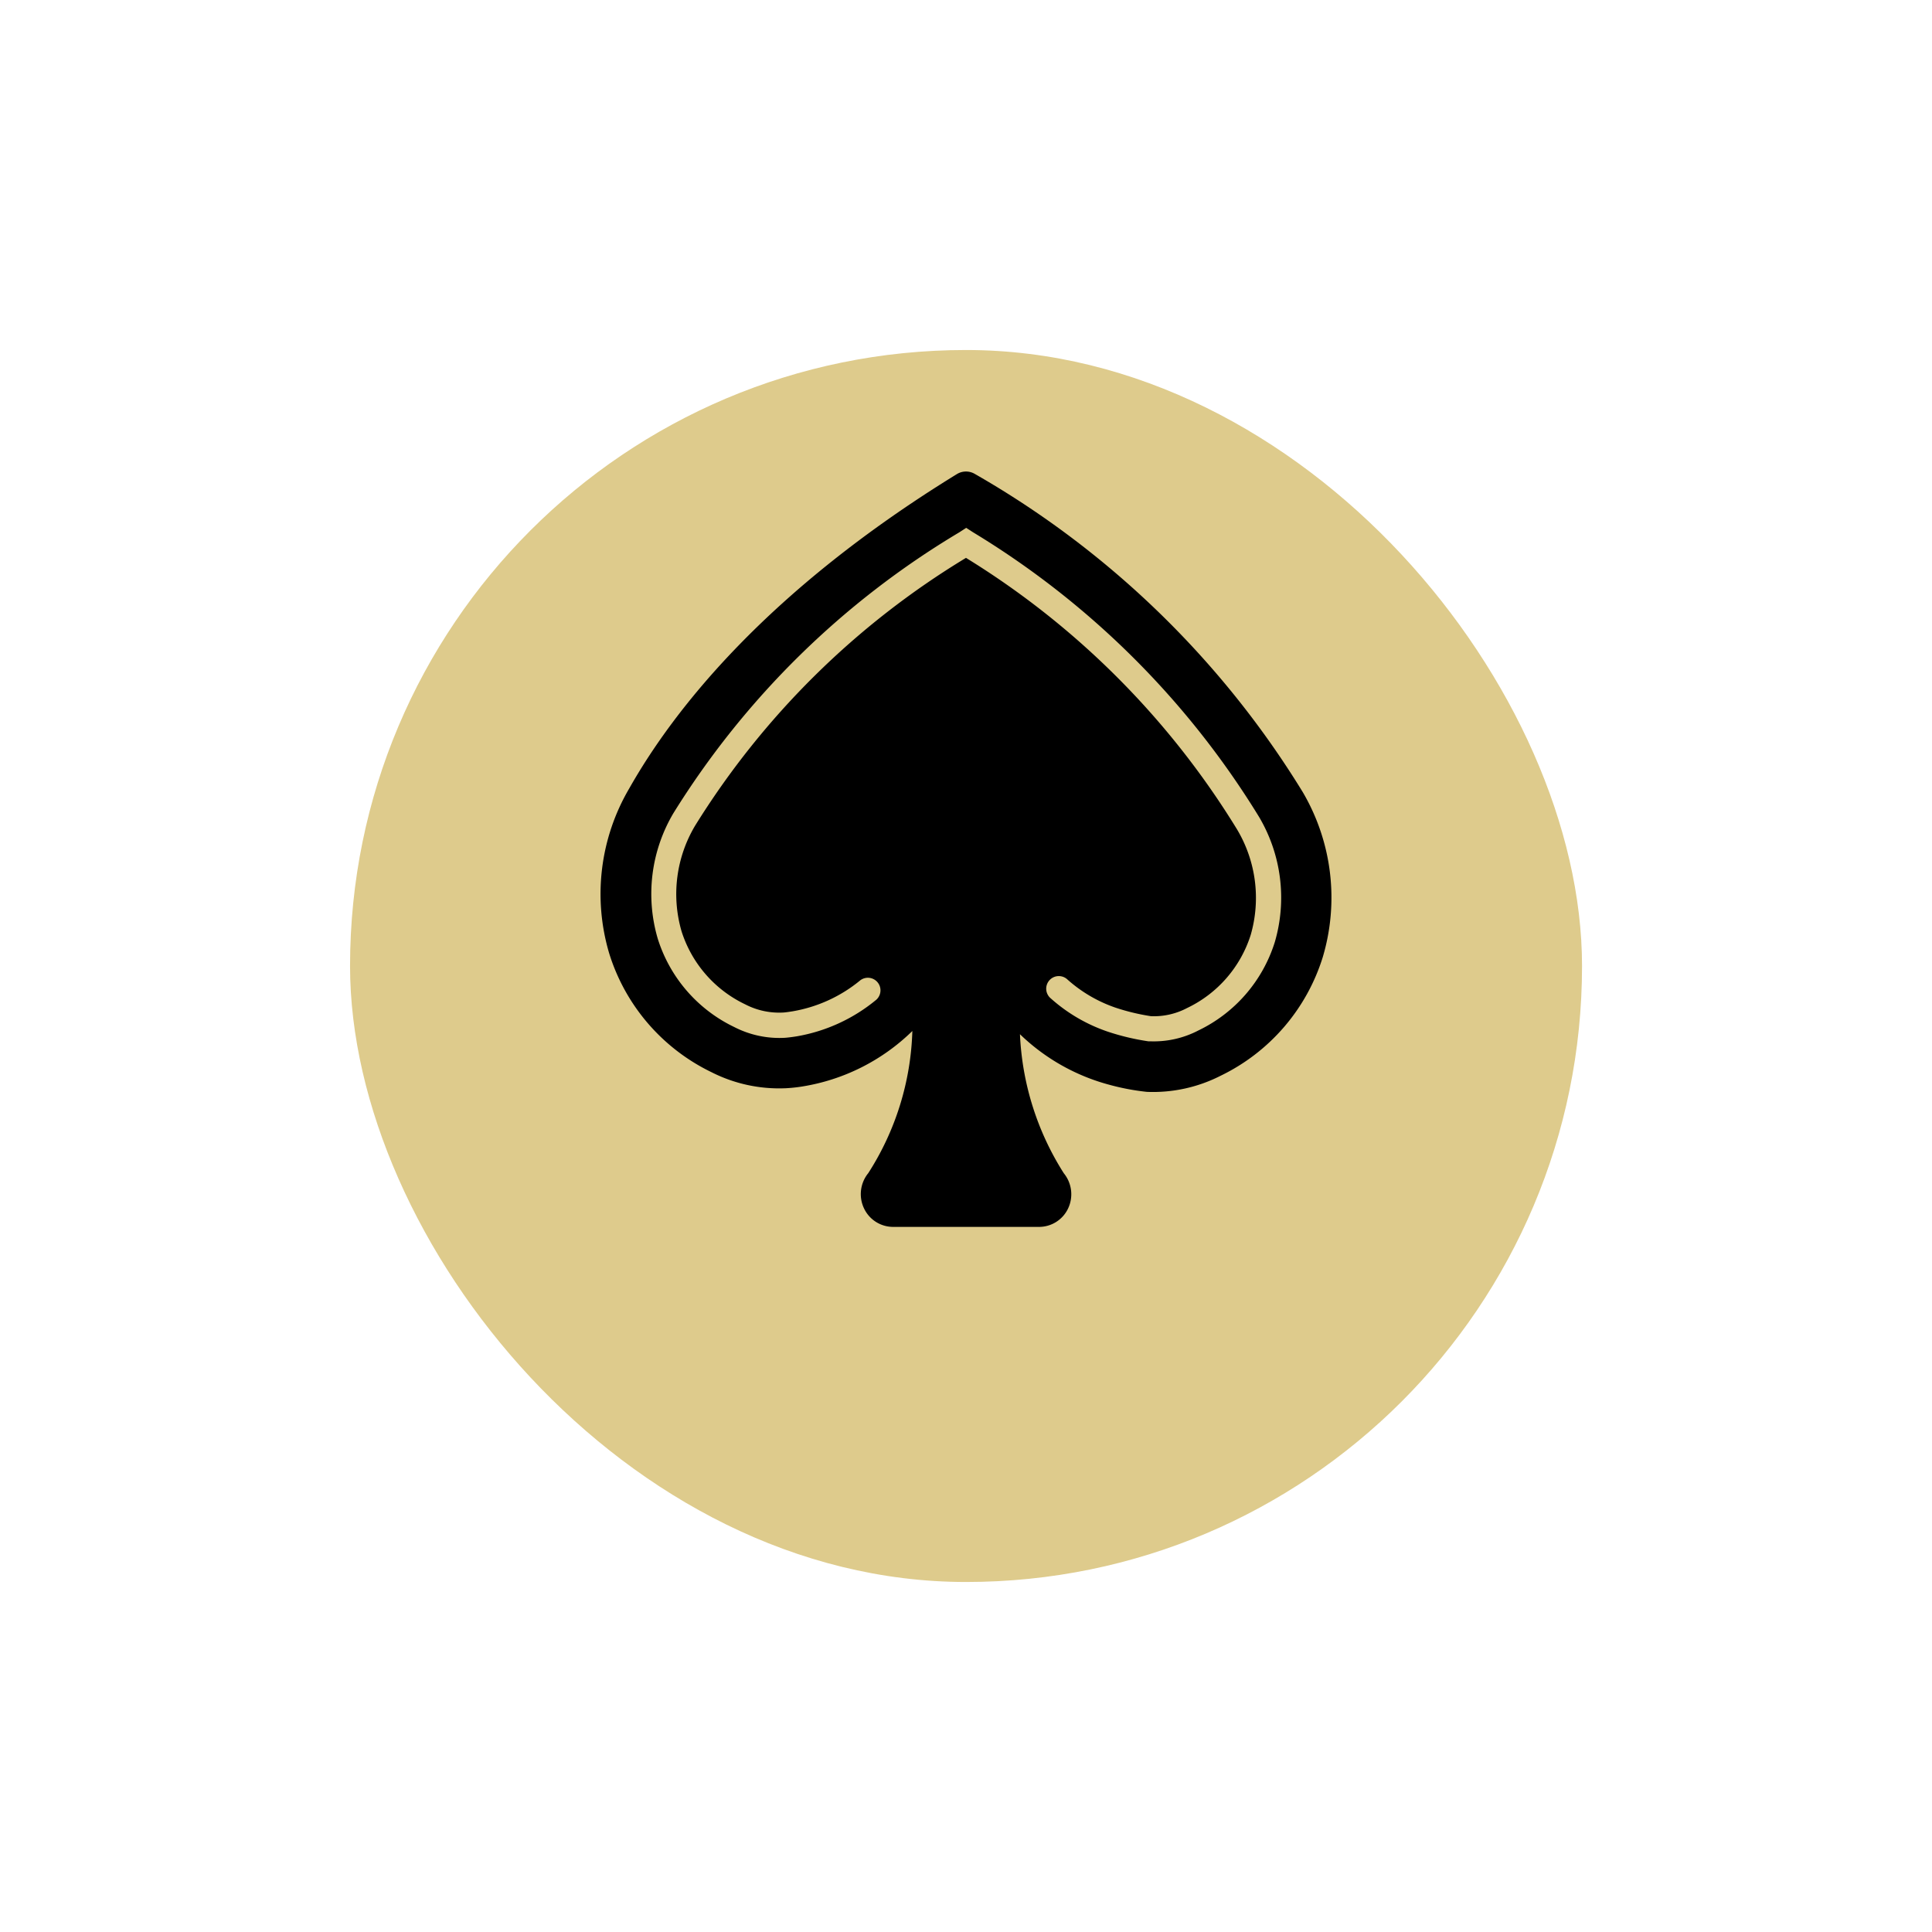 <svg xmlns="http://www.w3.org/2000/svg" xmlns:xlink="http://www.w3.org/1999/xlink" width="49.679" height="49.679" viewBox="0 0 49.679 49.679">
  <defs>
    <filter id="Rectangle_118" x="0" y="0" width="49.679" height="49.679" filterUnits="userSpaceOnUse">
      <feOffset dy="3" input="SourceAlpha"/>
      <feGaussianBlur stdDeviation="3" result="blur"/>
      <feFlood flood-opacity="0.161"/>
      <feComposite operator="in" in2="blur"/>
      <feComposite in="SourceGraphic"/>
    </filter>
  </defs>
  <g id="Group_270" data-name="Group 270" transform="translate(1842.221 -7447.16)">
    <g transform="matrix(1, 0, 0, 1, -1842.22, 7447.16)" filter="url(#Rectangle_118)">
      <rect id="Rectangle_118-2" data-name="Rectangle 118" width="31.679" height="31.679" rx="15.84" transform="translate(9 6)" fill="#decb8c"/>
    </g>
    <path id="spades" d="M19.02,8.245A23.681,23.681,0,0,0,10.589.063a.447.447,0,0,0-.459,0c-4.884,3-7.28,6.054-8.431,8.088a5.355,5.355,0,0,0-.514,4.24,5.054,5.054,0,0,0,2.63,3.054,3.84,3.84,0,0,0,1.9.413h.006a4.032,4.032,0,0,0,.414-.043A5.23,5.23,0,0,0,8.98,14.386,7.142,7.142,0,0,1,7.847,18.04a.854.854,0,0,0-.108.911.828.828,0,0,0,.754.472h3.738a.826.826,0,0,0,.752-.47.855.855,0,0,0-.109-.91,7.247,7.247,0,0,1-1.127-3.574,5.255,5.255,0,0,0,2.3,1.3,6.051,6.051,0,0,0,.964.182,3.83,3.83,0,0,0,1.893-.413,5.053,5.053,0,0,0,2.63-3.054A5.359,5.359,0,0,0,19.02,8.245ZM18.3,12.1a3.77,3.77,0,0,1-1.967,2.273,2.482,2.482,0,0,1-1.237.278h-.024l-.024,0a6.139,6.139,0,0,1-1.051-.251,4.249,4.249,0,0,1-1.457-.852.324.324,0,1,1,.427-.487,3.614,3.614,0,0,0,1.235.724,5.542,5.542,0,0,0,.913.22,1.832,1.832,0,0,0,.93-.21,3.127,3.127,0,0,0,1.636-1.882A3.435,3.435,0,0,0,17.328,9.2,21.173,21.173,0,0,0,10.359,2.22,20.977,20.977,0,0,0,3.392,9.109a3.433,3.433,0,0,0-.347,2.712A3.129,3.129,0,0,0,4.681,13.7a1.891,1.891,0,0,0,.994.21c.008,0,.095-.009.217-.029a3.714,3.714,0,0,0,1.751-.8.324.324,0,0,1,.411.5A4.366,4.366,0,0,1,6,14.524c-.15.024-.256.034-.3.037a2.543,2.543,0,0,1-1.3-.277,3.769,3.769,0,0,1-1.967-2.273,4.074,4.074,0,0,1,.4-3.221,21.772,21.772,0,0,1,7.356-7.228l.176-.114.176.114a21.962,21.962,0,0,1,7.356,7.322A4.074,4.074,0,0,1,18.3,12.1Z" transform="translate(-1827.741 7459.285)"/>
  </g>
</svg>
